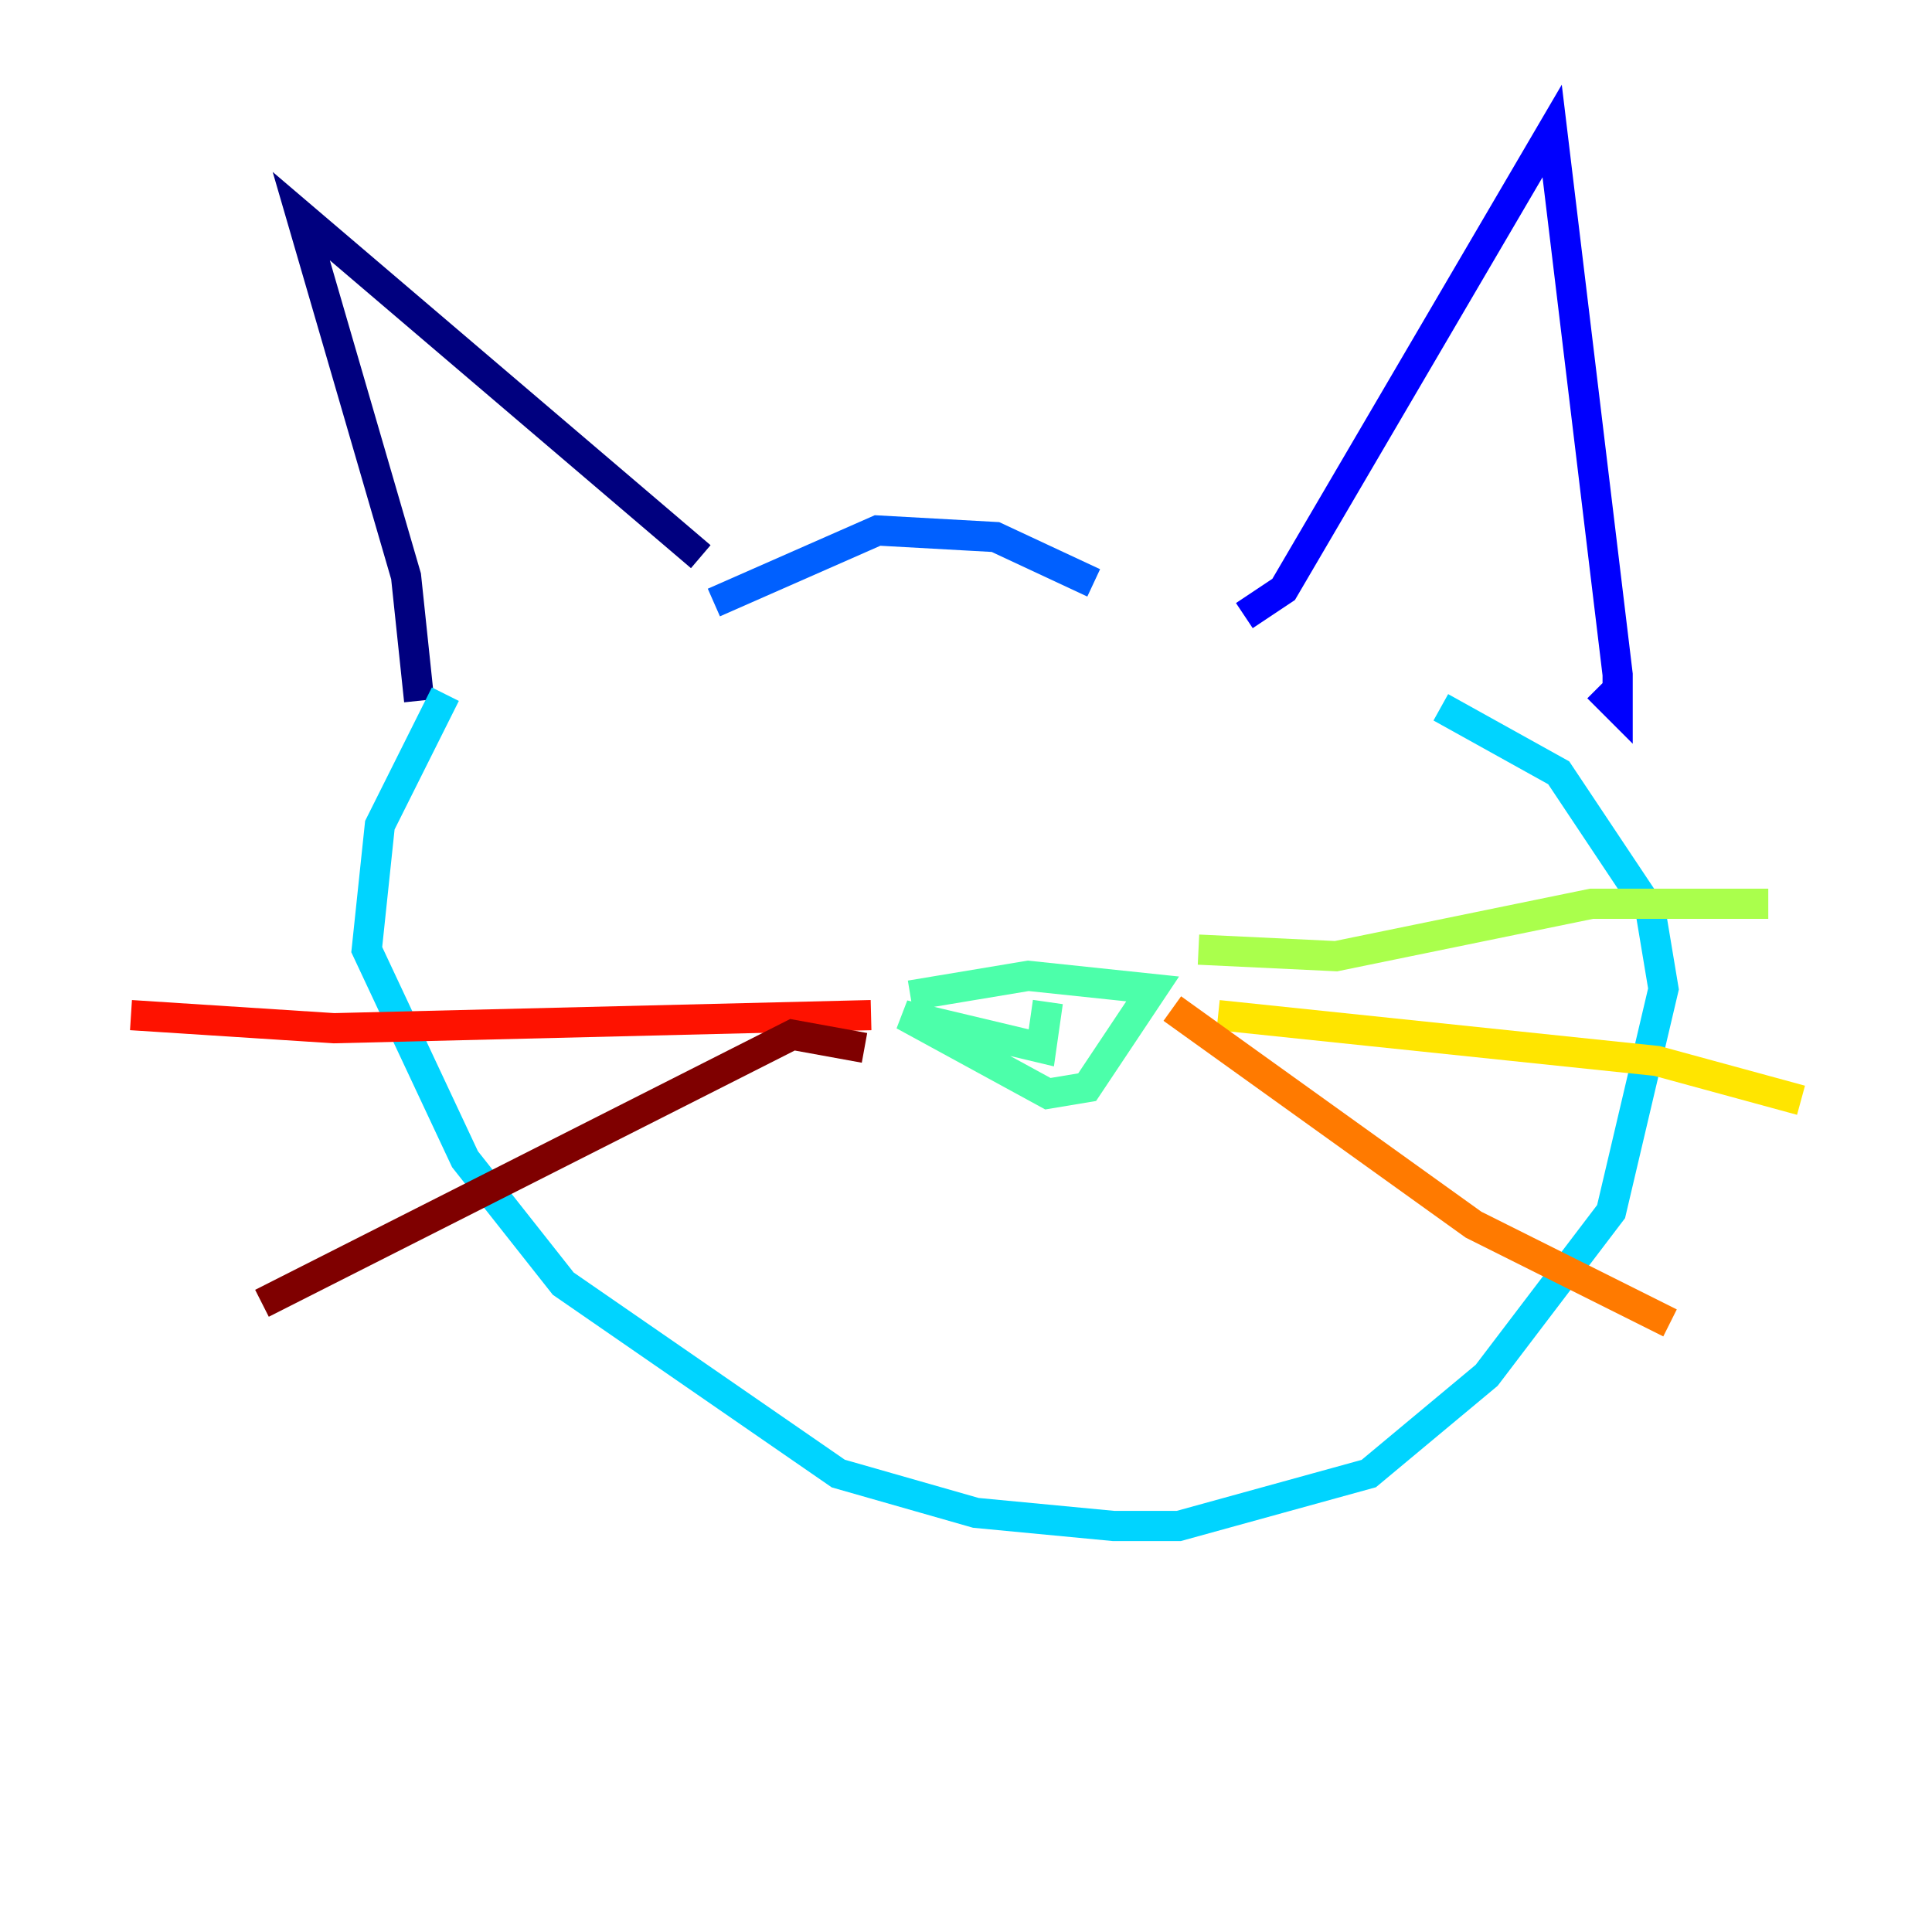 <?xml version="1.0" encoding="utf-8" ?>
<svg baseProfile="tiny" height="128" version="1.2" viewBox="0,0,128,128" width="128" xmlns="http://www.w3.org/2000/svg" xmlns:ev="http://www.w3.org/2001/xml-events" xmlns:xlink="http://www.w3.org/1999/xlink"><defs /><polyline fill="none" points="27.77,46.427 26.902,38.183 19.959,14.319 46.427,36.881" stroke="#00007f" stroke-width="2" /><polyline fill="none" points="82.441,40.786 85.044,39.051 102.834,8.678 107.173,44.691 107.173,46.861 105.871,45.559" stroke="#0000fe" stroke-width="2" /><polyline fill="none" points="72.461,38.617 65.953,35.58 58.142,35.146 47.295,39.919" stroke="#0060ff" stroke-width="2" /><polyline fill="none" points="29.505,45.993 25.166,54.671 24.298,62.915 30.807,76.8 37.315,85.044 55.539,97.627 64.651,100.231 73.763,101.098 78.102,101.098 90.685,97.627 98.495,91.119 106.739,80.271 110.21,65.519 109.342,60.312 103.268,51.2 95.458,46.861" stroke="#00d4ff" stroke-width="2" /><polyline fill="none" points="60.312,65.953 68.122,64.651 76.366,65.519 72.027,72.027 69.424,72.461 59.878,67.254 68.99,69.424 69.424,66.386" stroke="#4cffaa" stroke-width="2" /><polyline fill="none" points="79.403,62.915 88.515,63.349 105.437,59.878 117.153,59.878" stroke="#aaff4c" stroke-width="2" /><polyline fill="none" points="80.705,67.254 109.776,70.291 119.322,72.895" stroke="#ffe500" stroke-width="2" /><polyline fill="none" points="77.668,66.82 97.627,81.139 110.644,87.647" stroke="#ff7a00" stroke-width="2" /><polyline fill="none" points="57.709,67.254 22.129,68.122 8.678,67.254" stroke="#fe1200" stroke-width="2" /><polyline fill="none" points="57.275,69.424 52.502,68.556 17.356,86.346" stroke="#7f0000" stroke-width="2" /></svg>